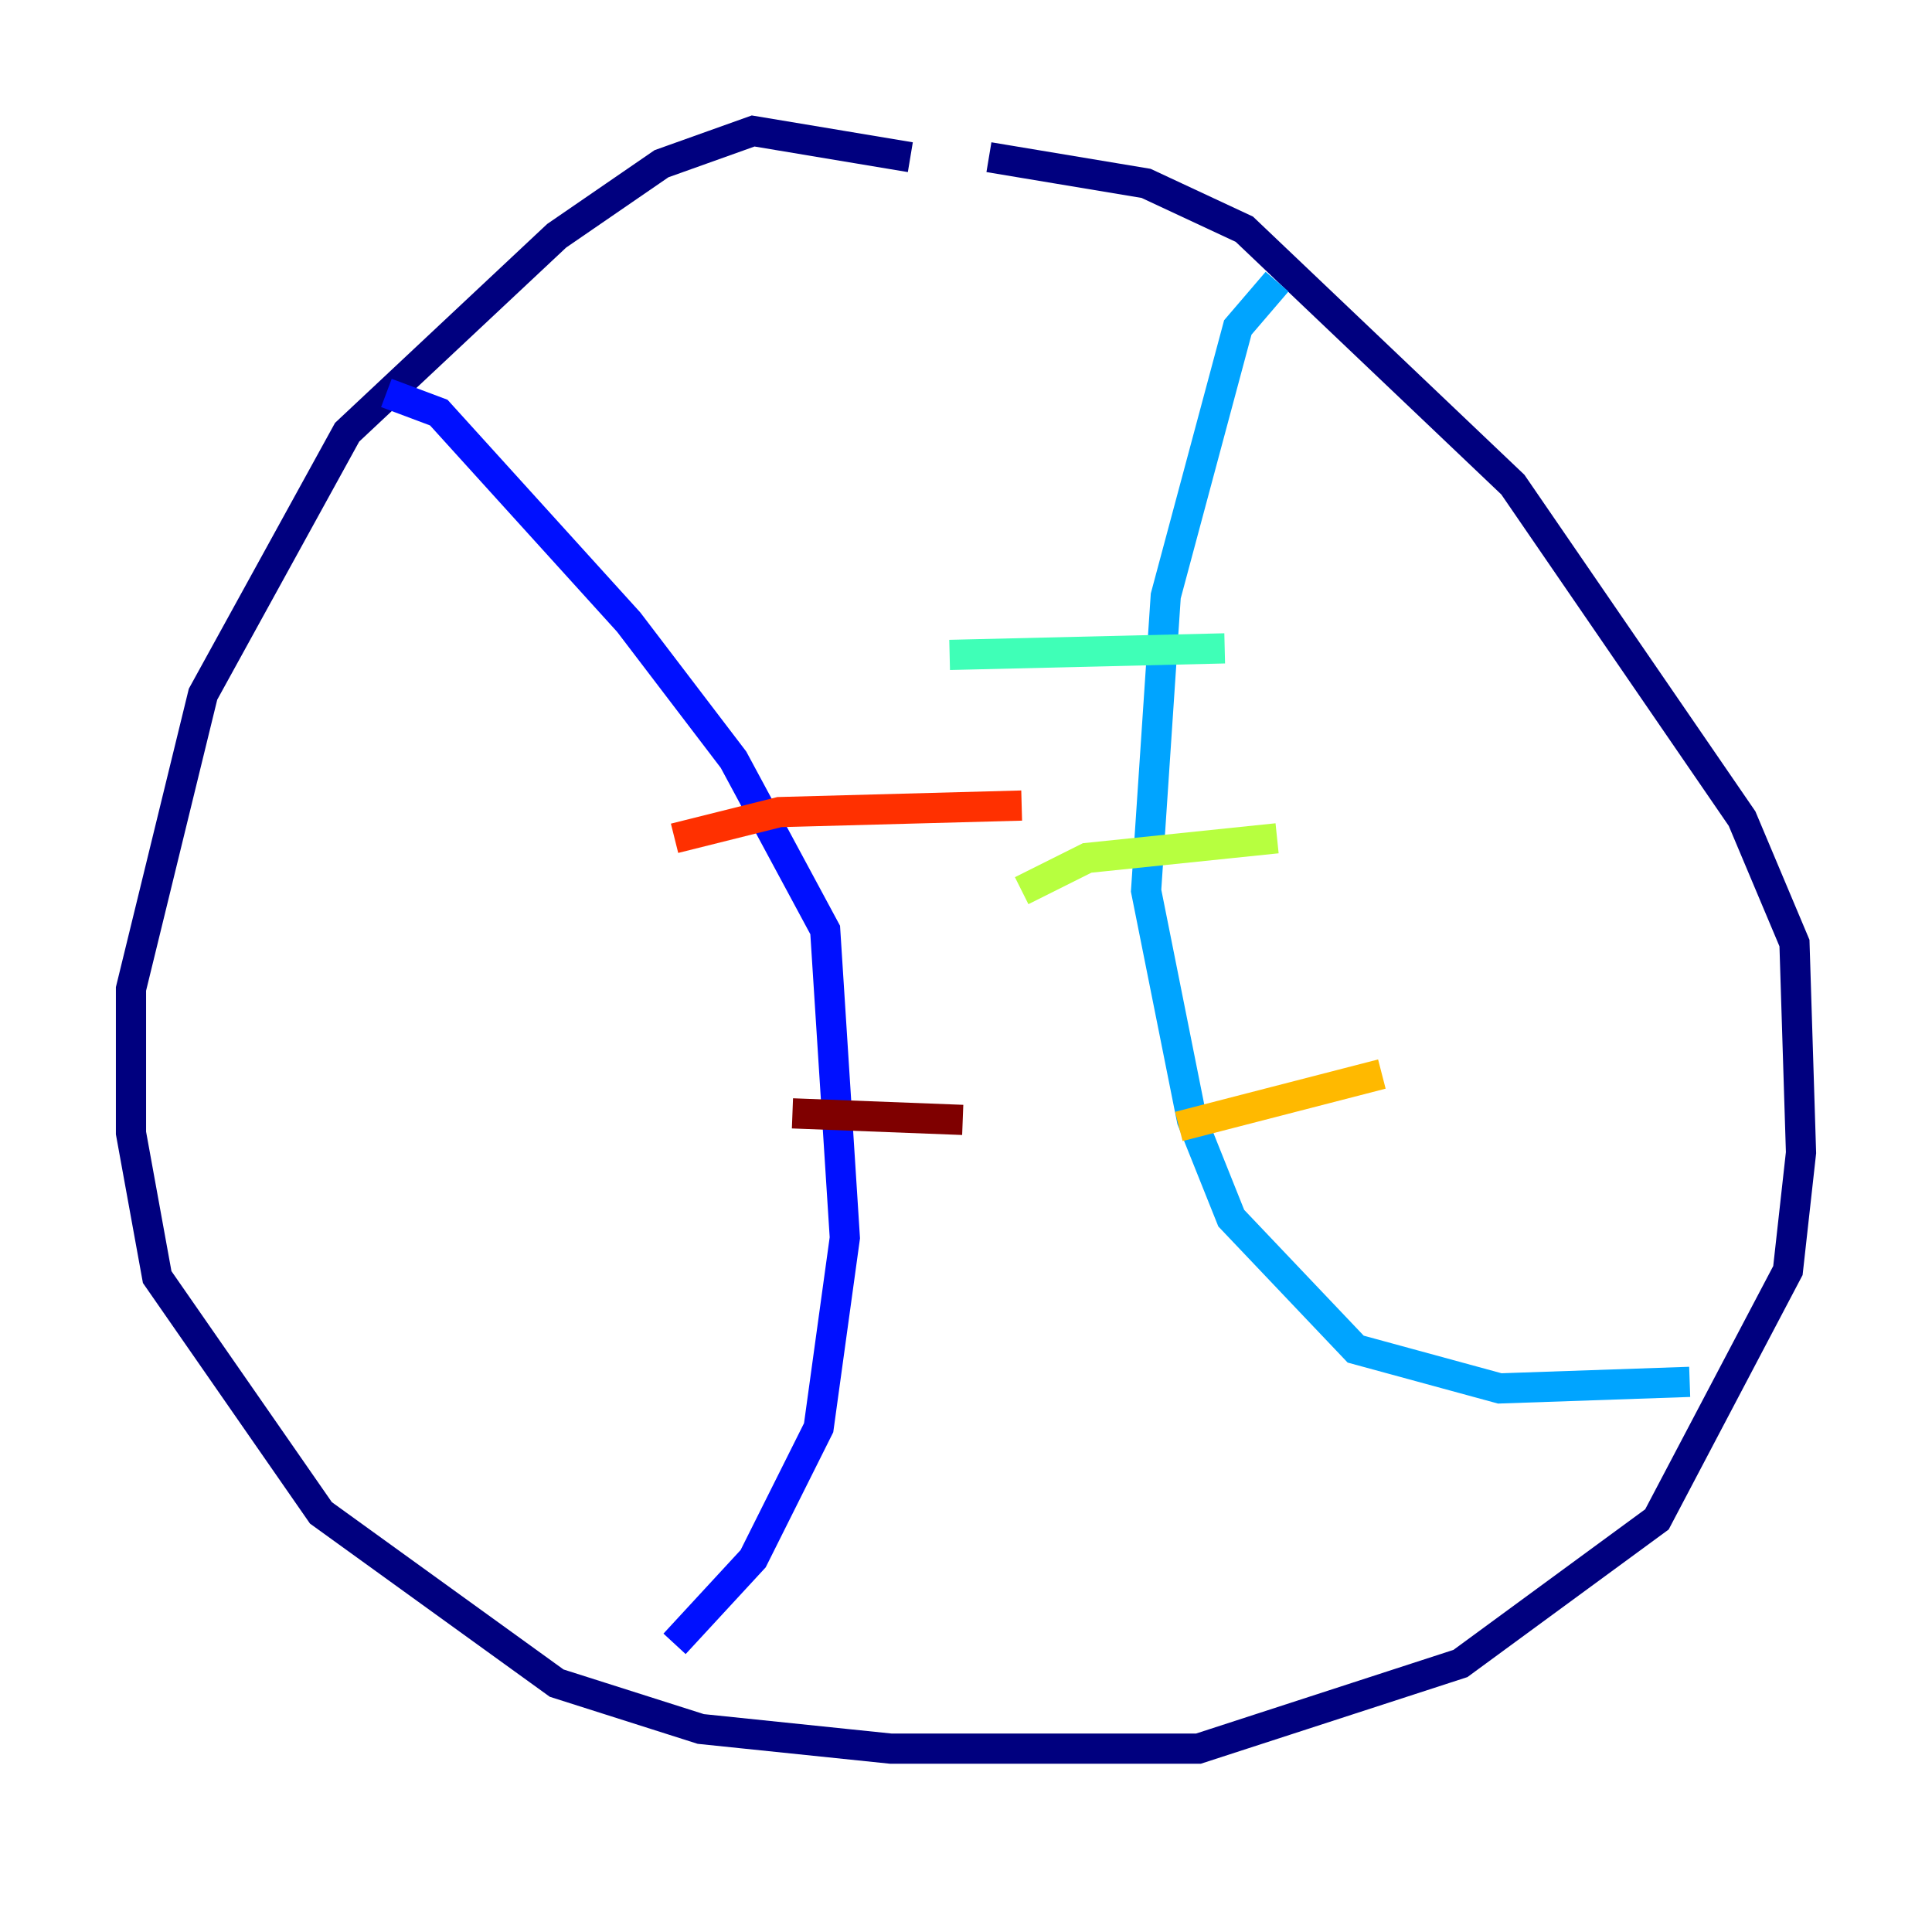 <?xml version="1.0" encoding="utf-8" ?>
<svg baseProfile="tiny" height="128" version="1.2" viewBox="0,0,128,128" width="128" xmlns="http://www.w3.org/2000/svg" xmlns:ev="http://www.w3.org/2001/xml-events" xmlns:xlink="http://www.w3.org/1999/xlink"><defs /><polyline fill="none" points="60.312,10.414 49.898,8.678 43.824,10.848 36.881,15.62 22.997,28.637 13.451,45.993 8.678,65.519 8.678,75.064 10.414,84.61 21.261,100.231 36.881,111.512 46.427,114.549 59.01,115.851 79.403,115.851 96.759,110.21 109.776,100.664 118.454,84.176 119.322,76.366 118.888,62.481 115.417,54.237 100.231,32.108 82.441,15.186 75.932,12.149 65.519,10.414" stroke="#00007f" stroke-width="2" /><polyline fill="none" points="25.6,26.034 29.071,27.336 41.654,41.22 48.597,50.332 54.671,61.614 55.973,82.007 54.237,94.59 49.898,103.268 44.691,108.909" stroke="#0010ff" stroke-width="2" /><polyline fill="none" points="84.61,18.658 82.007,21.695 77.234,39.485 75.932,59.01 78.969,74.197 81.573,80.705 89.817,89.383 99.363,91.986 111.946,91.552" stroke="#00a4ff" stroke-width="2" /><polyline fill="none" points="62.915,43.39 81.139,42.956" stroke="#3fffb7" stroke-width="2" /><polyline fill="none" points="67.688,59.01 72.027,56.841 84.61,55.539" stroke="#b7ff3f" stroke-width="2" /><polyline fill="none" points="78.102,74.63 91.552,71.159" stroke="#ffb900" stroke-width="2" /><polyline fill="none" points="44.691,55.539 51.634,53.803 67.688,53.37" stroke="#ff3000" stroke-width="2" /><polyline fill="none" points="52.502,73.763 63.783,74.197" stroke="#7f0000" stroke-width="2" /></svg>
